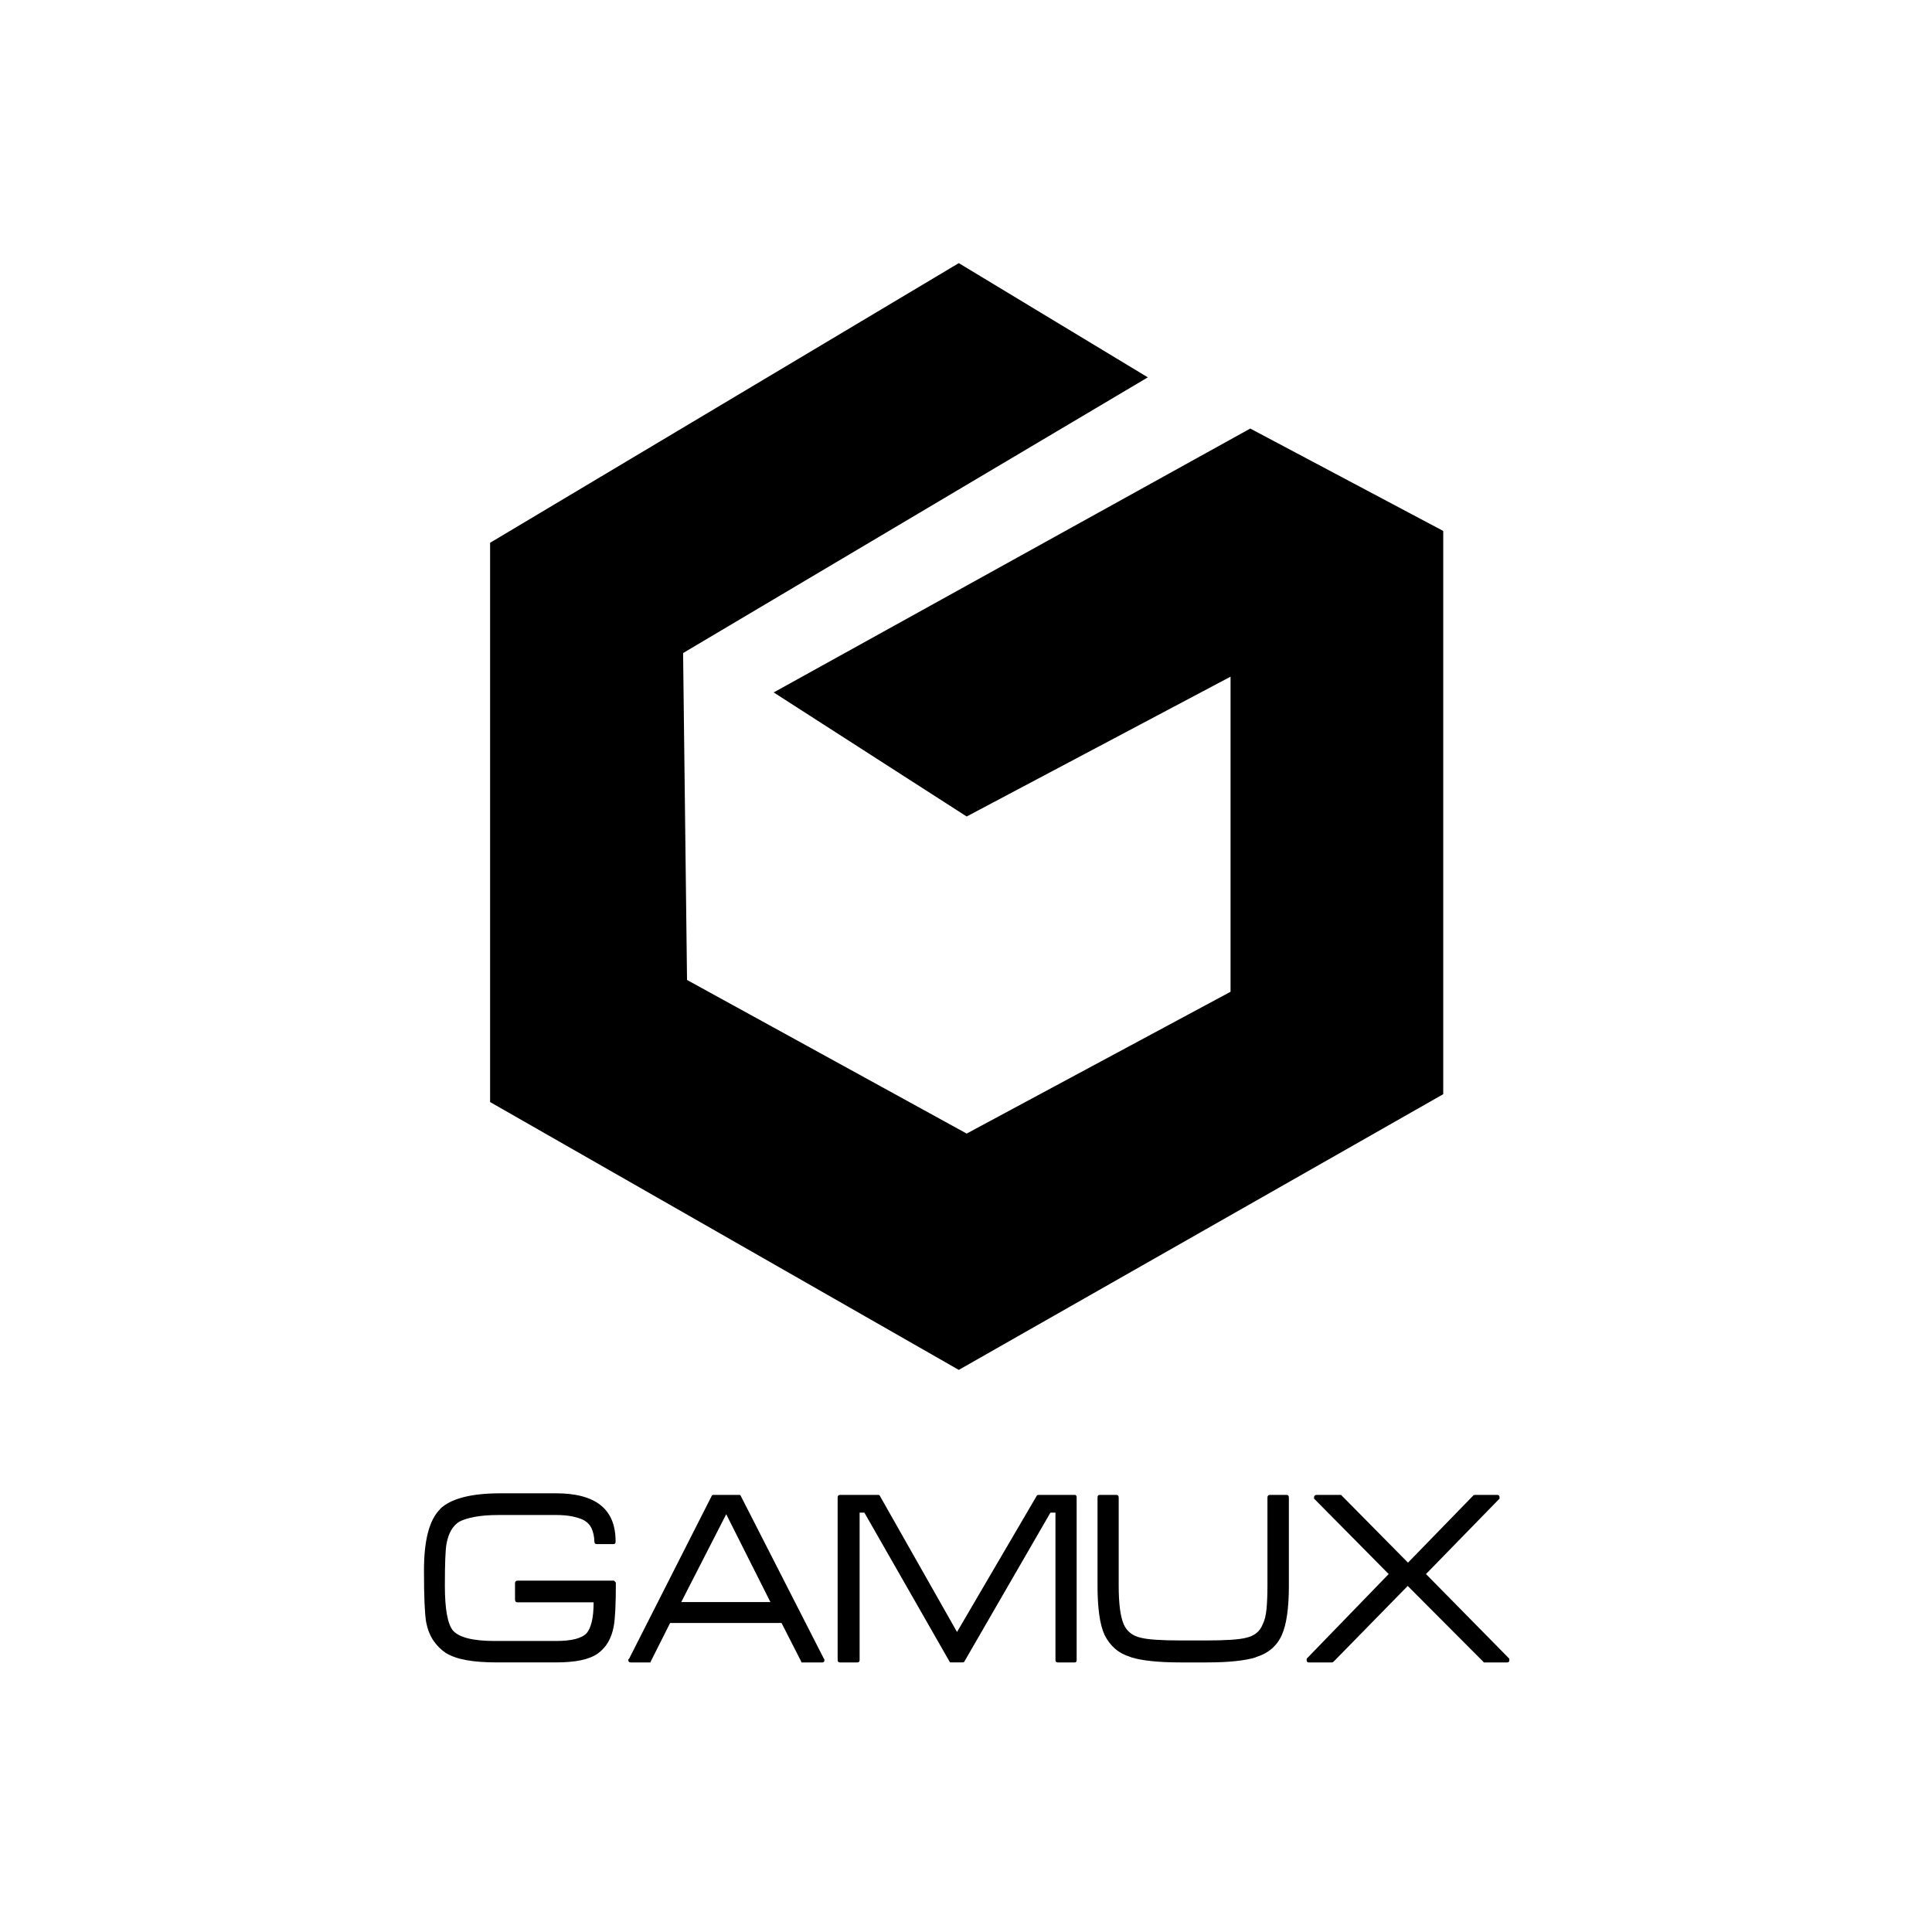 <?xml version="1.0" encoding="utf-8"?>
<!-- Generator: Adobe Illustrator 16.0.0, SVG Export Plug-In . SVG Version: 6.00 Build 0)  -->
<!DOCTYPE svg PUBLIC "-//W3C//DTD SVG 1.1//EN" "http://www.w3.org/Graphics/SVG/1.1/DTD/svg11.dtd">
<svg version="1.1" xmlns="http://www.w3.org/2000/svg" xmlns:xlink="http://www.w3.org/1999/xlink" x="0px" y="0px" width="300px"
	 height="300px" viewBox="0 0 300 300" enable-background="new 0 0 300 300" xml:space="preserve">
<g id="Layer_2">
</g>
<g id="Layer_1">
	<polygon points="178.233,58.594 148.88,40.858 76.103,84.28 76.103,171.126 148.88,212.716 224.104,169.905 224.104,82.445 
		194.14,66.545 120.137,107.52 150.104,126.785 191.079,105.073 191.079,154.001 150.104,176.021 106.682,152.168 106.07,101.406 	
		"/>
	<g>
		<path d="M95.588,245.688c0.028,0.026,0.042,0.083,0.042,0.164c0,1.614-0.027,2.987-0.082,4.108
			c-0.055,1.125-0.137,1.975-0.247,2.548c-0.329,1.89-1.164,3.317-2.506,4.273c-0.686,0.467-1.562,0.809-2.631,1.029
			c-1.068,0.22-2.342,0.327-3.821,0.327h-9.247c-1.808,0-3.365-0.116-4.665-0.35c-1.301-0.229-2.377-0.608-3.227-1.13
			c-0.767-0.52-1.41-1.169-1.931-1.95s-0.891-1.733-1.109-2.855c-0.11-0.686-0.192-1.688-0.247-3.001
			c-0.057-1.313-0.082-2.987-0.082-5.014c0-4.685,0.834-7.85,2.506-9.493H68.3c1.671-1.644,4.822-2.465,9.452-2.465h8.59
			c3.068,0,5.377,0.614,6.926,1.847c1.546,1.233,2.32,3.099,2.32,5.592v0.081c0,0.247-0.109,0.369-0.329,0.369h-2.588
			c-0.247,0-0.37-0.122-0.37-0.369c-0.027-0.795-0.171-1.479-0.432-2.054c-0.261-0.576-0.705-1.028-1.336-1.357
			c-0.465-0.219-1.046-0.396-1.745-0.535c-0.699-0.136-1.516-0.205-2.446-0.205h-8.836c-1.507,0-2.767,0.098-3.781,0.289
			c-1.014,0.191-1.808,0.438-2.384,0.739c-1.042,0.631-1.712,1.795-2.014,3.492c-0.165,0.903-0.247,3.056-0.247,6.452
			c0,3.59,0.411,5.903,1.234,6.947c0.958,1.095,3.123,1.643,6.493,1.643h9.534c2.438,0,4.027-0.411,4.768-1.232
			c0.329-0.385,0.588-0.968,0.78-1.747c0.19-0.781,0.288-1.789,0.288-3.021H80.383c-0.273,0-0.411-0.137-0.411-0.411v-2.548
			c0-0.273,0.138-0.411,0.411-0.411h14.918c0.028,0,0.056,0.017,0.083,0.04L95.588,245.688z"/>
		<path d="M124.687,258.142h-0.247c0-0.027-0.014-0.07-0.042-0.125l0.042,0.041l-3.082-6.04h-17.303l-3.04,6.04v-0.041
			c0,0.055,0,0.098,0,0.125h-0.206h-2.876c-0.247,0-0.371-0.125-0.371-0.37v-0.041c0-0.057,0.027-0.112,0.083-0.164v0.081
			l12.904-25.438c0.055-0.054,0.137-0.082,0.247-0.082h3.987c0.083,0,0.128,0.006,0.142,0.021c0.015,0.015,0.035,0.032,0.063,0.062
			l12.986,25.438v-0.081c0.025,0.052,0.041,0.107,0.041,0.164v0.041c0,0.245-0.109,0.37-0.329,0.37H124.687z M105.782,248.771
			h13.848l-6.863-13.644L105.782,248.771z"/>
		<path d="M164.261,258.142c-0.246,0-0.369-0.125-0.369-0.37V234.88h-0.781l-13.397,23.177c-0.055,0.056-0.151,0.082-0.288,0.082
			h-1.767c-0.056,0-0.109-0.012-0.164-0.04l-13.275-23.219h-0.74v22.892c0,0.245-0.123,0.37-0.37,0.37h-2.671
			c-0.247,0-0.371-0.125-0.371-0.37v-25.233c0-0.275,0.125-0.411,0.371-0.411h5.919c0.082,0,0.148,0.013,0.205,0.041l12.042,21.244
			l12.411-21.203c0.057-0.054,0.151-0.082,0.289-0.082h5.59c0.192,0,0.287,0.136,0.287,0.411v25.233c0,0.245-0.095,0.37-0.287,0.37
			H164.261z"/>
		<path d="M199.029,253.908c-0.768,1.699-2.109,2.835-4.027,3.411c0,0.024-0.015,0.04-0.041,0.04
			c-0.768,0.246-1.788,0.438-3.062,0.574c-1.275,0.138-2.815,0.208-4.624,0.208h-3.861c-1.811,0-3.35-0.07-4.626-0.208
			c-1.273-0.136-2.308-0.328-3.104-0.574c-0.026,0-0.054-0.016-0.082-0.04c-0.986-0.304-1.808-0.742-2.464-1.316
			c-0.659-0.575-1.192-1.275-1.604-2.097c-0.384-0.822-0.665-1.878-0.842-3.164c-0.18-1.287-0.269-2.792-0.269-4.521v-13.684
			c0-0.275,0.109-0.411,0.331-0.411h2.587c0.248,0,0.37,0.136,0.37,0.411v13.684c0,2.794,0.26,4.794,0.782,6.001
			c0.493,1.123,1.398,1.821,2.713,2.097c1.068,0.272,3.135,0.41,6.206,0.41h3.86c3.069,0,5.139-0.138,6.208-0.41
			c1.314-0.302,2.177-1.001,2.588-2.097c0.303-0.575,0.499-1.365,0.596-2.362c0.097-1.002,0.145-2.214,0.145-3.639v-13.684
			c0-0.275,0.138-0.411,0.412-0.411h2.547c0.246,0,0.368,0.136,0.368,0.411v13.684C200.138,249.702,199.771,252.266,199.029,253.908
			z"/>
		<path d="M230.592,258.142c-0.055,0-0.109,0-0.165,0c-0.054,0-0.081-0.027-0.081-0.084l-11.755-11.794l-11.507,11.753
			c-0.083,0.084-0.179,0.125-0.288,0.125h-3.575c-0.22,0-0.328-0.125-0.328-0.37c0-0.028,0-0.069,0-0.124
			c0-0.057,0.026-0.109,0.081-0.164l12.659-13.067l-11.508-11.632c-0.056-0.027-0.082-0.066-0.082-0.122c0-0.055,0-0.097,0-0.124
			c0-0.273,0.138-0.411,0.41-0.411h3.575c0.056,0,0.109,0,0.165,0c0.054,0,0.096,0.03,0.124,0.082l10.314,10.438l10.151-10.438
			c0.026-0.052,0.108-0.082,0.246-0.082h3.494c0.219,0,0.327,0.138,0.327,0.411c0,0.027,0,0.069,0,0.124
			c0,0.056-0.026,0.095-0.081,0.122l-11.343,11.632l12.863,13.067c0.055,0.055,0.082,0.107,0.082,0.164c0,0.055,0,0.096,0,0.124
			c0,0.245-0.108,0.37-0.329,0.37H230.592z"/>
	</g>
	<g>
	</g>
	<g>
	</g>
	<g>
	</g>
	<g>
	</g>
	<g>
	</g>
	<g>
	</g>
	<g>
	</g>
	<g>
	</g>
	<g>
	</g>
	<g>
	</g>
	<g>
	</g>
	<g>
	</g>
	<g>
	</g>
	<g>
	</g>
	<g>
	</g>
</g>
</svg>
